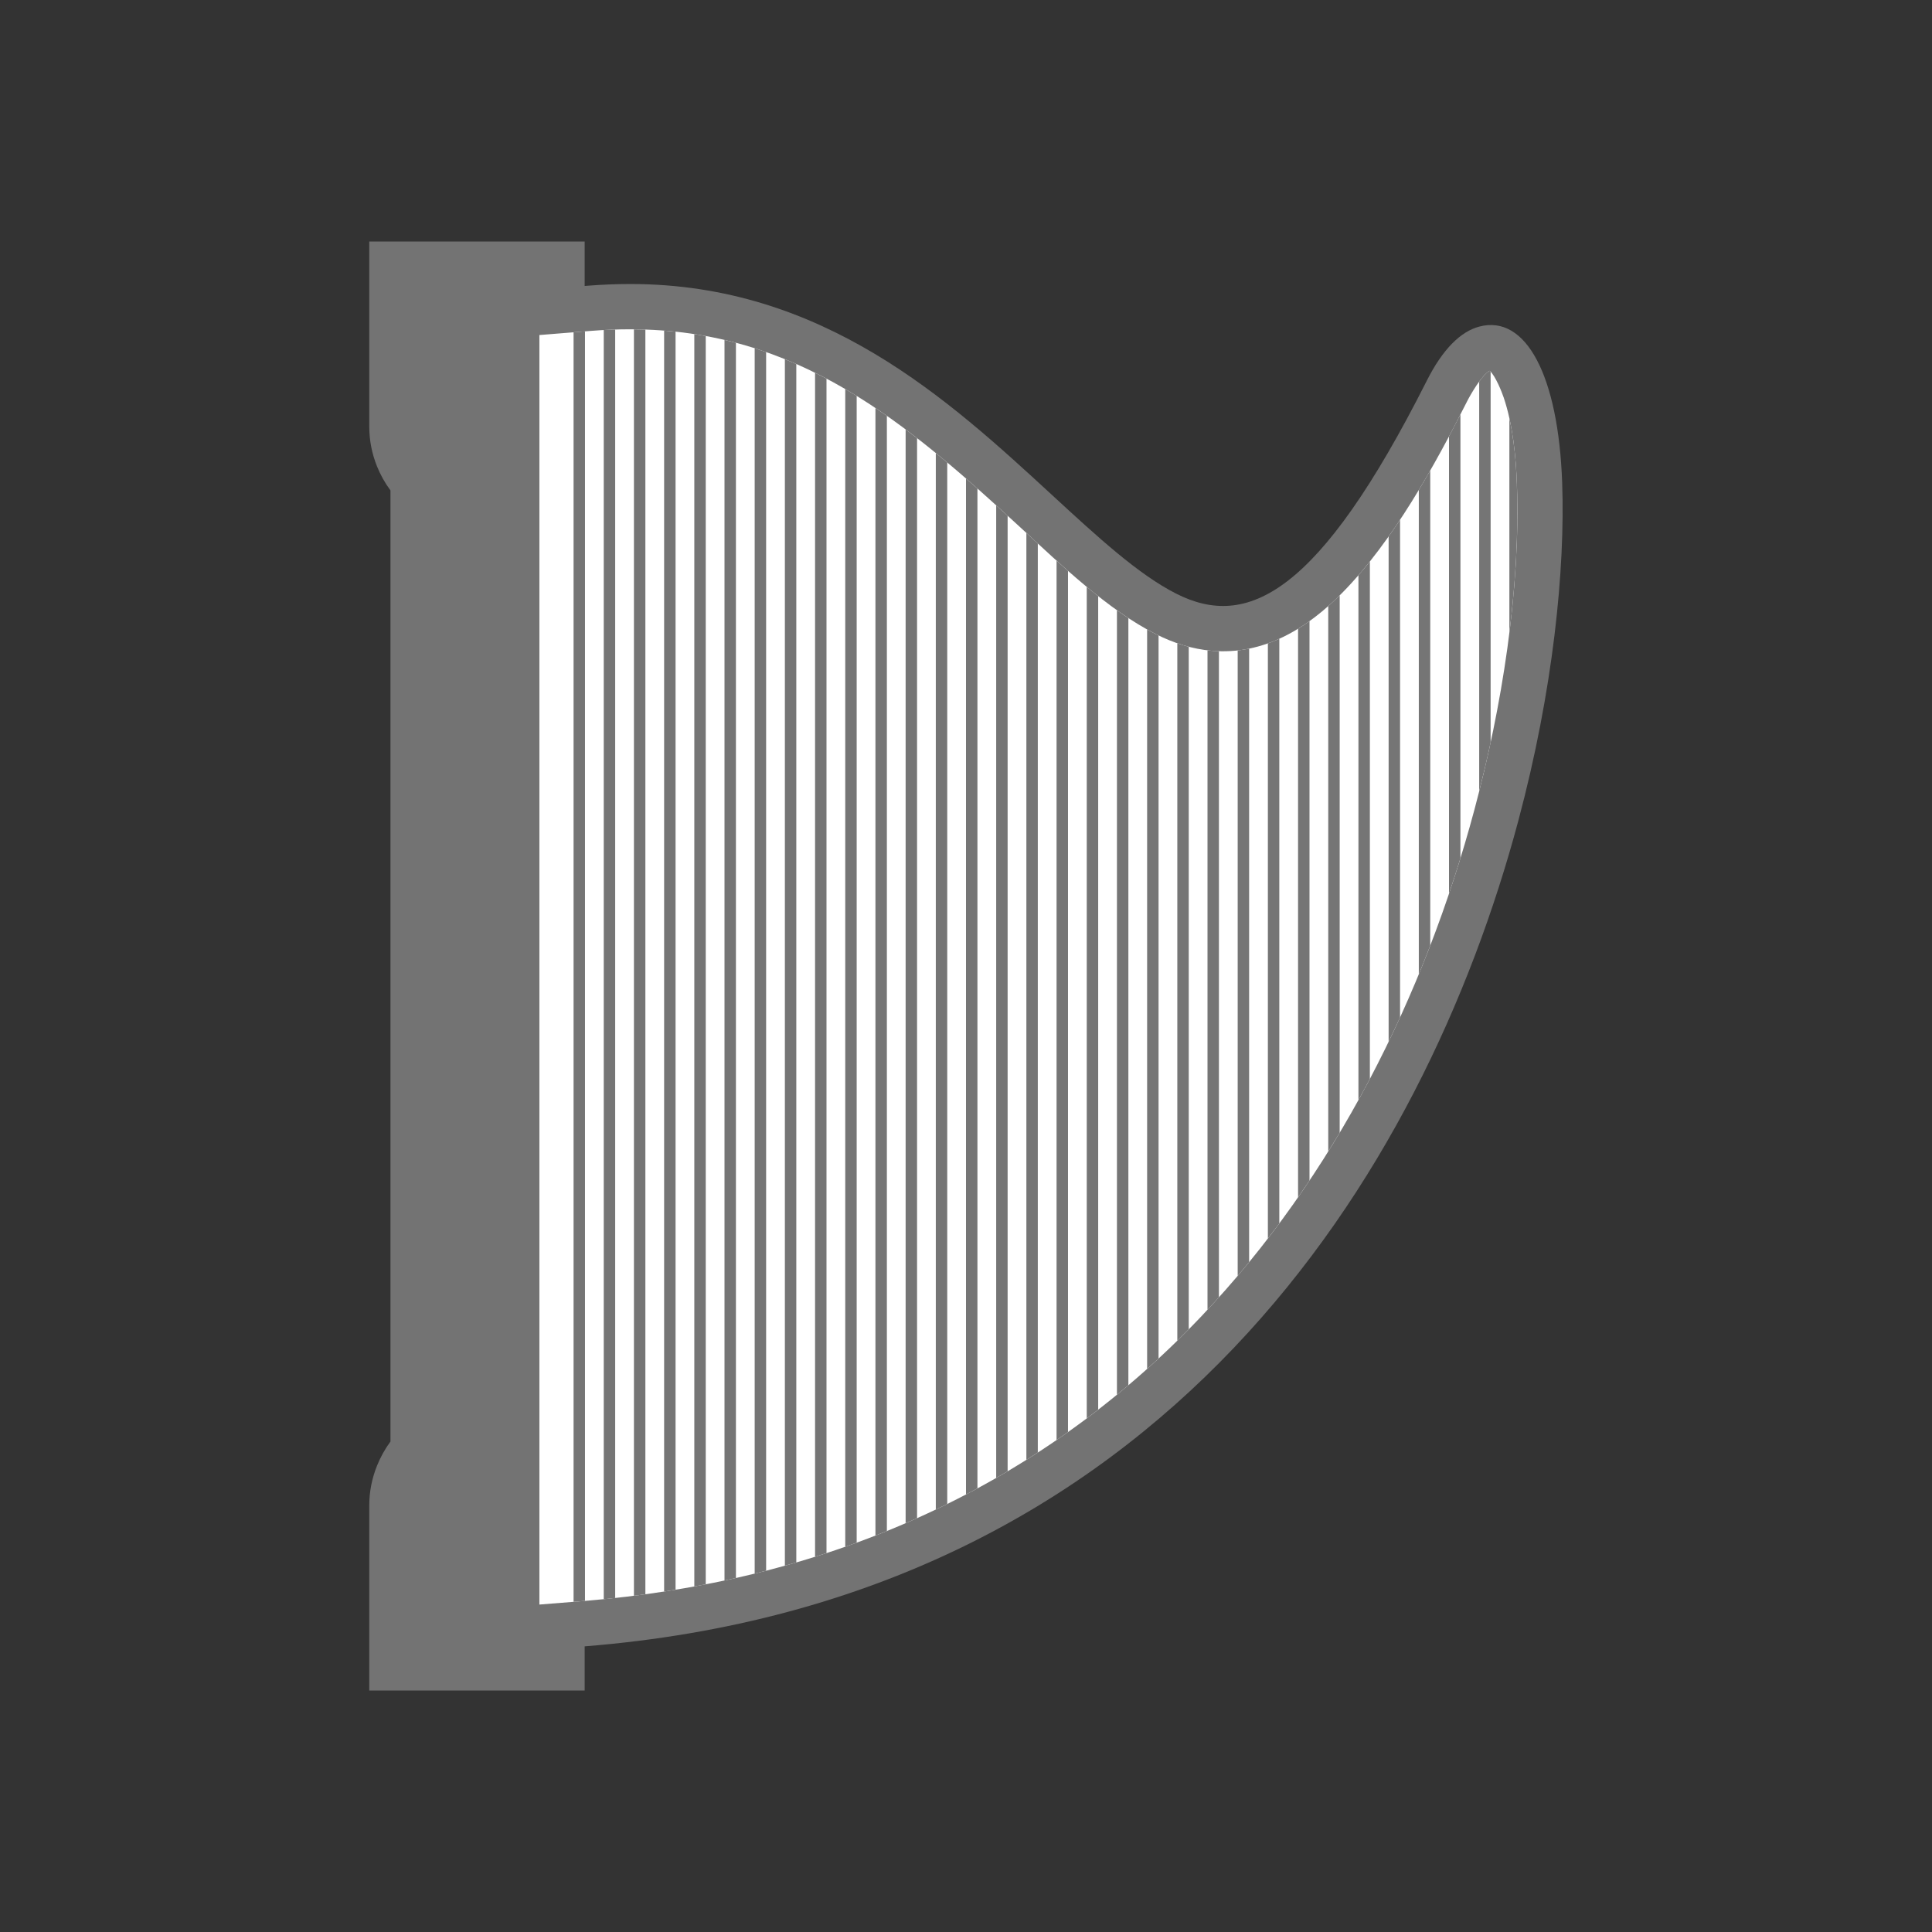 <?xml version="1.0" encoding="UTF-8"?>
<!DOCTYPE svg PUBLIC "-//W3C//DTD SVG 1.1//EN" "http://www.w3.org/Graphics/SVG/1.1/DTD/svg11.dtd">
<!-- Creator: CorelDRAW -->
<svg xmlns="http://www.w3.org/2000/svg" xml:space="preserve" width="2048px" height="2048px" style="shape-rendering:geometricPrecision; text-rendering:geometricPrecision; image-rendering:optimizeQuality; fill-rule:evenodd; clip-rule:evenodd"
viewBox="0 0 2048 2048"
 xmlns:xlink="http://www.w3.org/1999/xlink">
 <rect x="0" y="0" width="2048" height="2048" fill="#333333" stroke="none"/>
 <defs>
  <style type="text/css">
   <![CDATA[
    .fil3 {fill:none}
    .fil0 {fill:#737373}
    .fil2 {fill:#757575}
    .fil1 {fill:white}
   ]]>
  </style>
 </defs>
 <g id="Layer_x0020_1">
  <path class="fil0" d="M1568.05 346.207c49.52,-13.134 83.894,52.049 87.908,165.366 3.255,91.882 -9.436,220.063 -46.579,358.861 -99.711,372.59 -375.075,825.583 -989.607,874.771l0 14.794 0 32.001 -32.001 0 -164.33 0 -32.001 0 0 -32.001 0 -164.33c0,-14.608 2.91,-28.691 8.144,-41.794 3.719,-9.313 8.563,-17.96 14.322,-25.794l0 -1008.24c-5.793,-7.822 -10.637,-16.411 -14.319,-25.611 -5.236,-13.078 -8.147,-27.197 -8.147,-41.902l0 -164.322 0 -32.001 32.001 0 164.33 0 32.001 0 0 32.001 0 15.133 3.834 -0.308c14.474,-1.119 29.424,-1.766 44.636,-1.766 204.157,0 337.25,122.6 447.178,223.862 48.086,44.296 91.406,84.201 131.606,104.485 74.692,37.689 150.508,1.915 265.357,-225.695 17.035,-33.86 36.118,-52.321 55.668,-57.506z"/>
  <path class="fil1" d="M571.776 1700.9l44.17 -3.535c254.486,-20.37 479.8,-115.441 656.939,-301.373 141.787,-148.825 237.271,-340.439 290.13,-537.962 28.95,-108.176 48.958,-232.413 44.978,-344.752 -1.055,-29.802 -4.446,-63.587 -14.047,-91.982 -2.02,-5.97 -8.7,-22.787 -14.711,-28.251 -8.336,4.012 -20.663,25.68 -23.983,32.27 -34.214,67.905 -78.495,148.266 -132.17,202.846 -37.326,37.955 -83.264,66.432 -138.444,61.695 -20.843,-1.789 -40.617,-8.199 -59.231,-17.591 -51.035,-25.752 -100.508,-73.35 -142.504,-112.035 -122.407,-112.759 -237.97,-211.166 -414.657,-211.166 -13.607,0 -27.226,0.521 -40.789,1.611l-55.68 4.478 0 1345.75z"/>
  <path class="fil2" d="M608 1698l7.945 -0.635c1.395,-0.112 2.784,-0.239 4.178,-0.354l0 -1345.75 -12.123 0.976 0 1345.76zm32.001 -2.794c4.05,-0.4 8.089,-0.826 12.123,-1.266l0 -1344.63c-4.043,0.124 -8.085,0.296 -12.123,0.517l0 1345.38zm32.001 -3.614c4.049,-0.51 8.091,-1.041 12.123,-1.591l0 -1340.66c-4.006,-0.136 -8.054,-0.206 -12.123,-0.24l0 1342.49zm32.001 -4.48c4.049,-0.624 8.091,-1.266 12.123,-1.93l0 -1333.62c-4.005,-0.426 -8.052,-0.784 -12.123,-1.102l0 1336.65zm32.001 -5.38c4.05,-0.741 8.091,-1.505 12.123,-2.288l0 -1323.25c-4.007,-0.735 -8.05,-1.409 -12.123,-2.035l0 1327.57zm32.001 -6.326c4.05,-0.863 8.091,-1.753 12.123,-2.66l0 -1309.38c-4.01,-1.064 -8.048,-2.079 -12.123,-3.032l0 1315.07zm32.001 -7.329c4.05,-0.992 8.093,-2.002 12.123,-3.039l0 -1291.83c-4.009,-1.407 -8.052,-2.753 -12.123,-4.049l0 1298.92zm32.001 -8.374c4.051,-1.127 8.093,-2.275 12.123,-3.449l0 -1270.4c-4.012,-1.763 -8.052,-3.474 -12.123,-5.126l0 1278.98zm32.001 -9.467c4.051,-1.271 8.093,-2.562 12.123,-3.88l0 -1245c-4.015,-2.124 -8.053,-4.199 -12.123,-6.214l0 1255.1zm32.001 -10.62c4.051,-1.421 8.094,-2.862 12.123,-4.332l0 -1215.59c-4.017,-2.478 -8.057,-4.905 -12.123,-7.28l0 1227.21zm32.001 -11.837c4.052,-1.579 8.095,-3.18 12.123,-4.812l0 -1182.17c-4.02,-2.816 -8.061,-5.584 -12.123,-8.303l0 1195.29zm32.001 -13.126c4.052,-1.747 8.095,-3.517 12.123,-5.32l0 -1144.91c-4.025,-3.119 -8.067,-6.196 -12.123,-9.23l0 1159.46zm32.001 -14.495c4.052,-1.926 8.096,-3.873 12.123,-5.857l0 -1104.05c-4.032,-3.377 -8.072,-6.719 -12.123,-10.023l0 1119.93zm32.001 -15.948c4.056,-2.119 8.095,-4.274 12.123,-6.454l0 -1059.9c-4.038,-3.572 -8.079,-7.115 -12.123,-10.629l0 1076.99zm32.001 -17.525c4.057,-2.324 8.096,-4.687 12.123,-7.075l0 -1012.93c-4.045,-3.697 -8.085,-7.374 -12.123,-11.028l0 1031.03zm32.001 -19.199c4.057,-2.544 8.099,-5.119 12.123,-7.729l0 -963.604 -12.123 -11.206 0 982.54zm32.001 -20.986c4.058,-2.78 8.1,-5.595 12.123,-8.447l0 -912.915c-4.082,-3.589 -8.125,-7.199 -12.123,-10.805l0 932.167zm32.001 -22.945c4.059,-3.043 8.1,-6.126 12.123,-9.242l0 -862.377c-4.07,-3.209 -8.112,-6.483 -12.123,-9.803l0 881.422zm32.001 -25.064c4.061,-3.322 8.104,-6.677 12.123,-10.078l0 -813.238c-4.059,-2.67 -8.101,-5.444 -12.123,-8.306l0 831.622zm32.001 -27.386c4.062,-3.632 8.104,-7.306 12.123,-11.023l0 -766.464c-0.914,-0.444 -1.825,-0.894 -2.733,-1.352 -3.136,-1.583 -6.267,-3.249 -9.39,-4.989l0 783.829zm32.001 -29.917c4.067,-3.977 8.104,-8.015 12.123,-12.083l0 -723.51c-4.088,-1.069 -8.128,-2.304 -12.123,-3.692l0 739.284zm32.001 -32.765c4.08,-4.372 8.121,-8.779 12.123,-13.221l0 -684.903c-2.483,-0.08 -4.983,-0.226 -7.504,-0.442 -1.546,-0.132 -3.086,-0.292 -4.619,-0.475l0 699.041zm32.001 -35.947c4.084,-4.808 8.126,-9.652 12.123,-14.534l0 -650.359c-3.984,0.814 -8.026,1.457 -12.123,1.92l0 662.972zm32.001 -39.572c4.089,-5.308 8.131,-10.656 12.123,-16.039l0 -619.767c-3.976,1.804 -8.017,3.442 -12.123,4.91l0 630.897zm32.001 -43.702c4.097,-5.893 8.135,-11.828 12.123,-17.799l0 -592.995c-3.964,2.841 -8.004,5.537 -12.123,8.07l0 602.724zm32.001 -48.595c4.108,-6.591 8.144,-13.225 12.123,-19.897l0 -569.601c-3.946,3.912 -7.987,7.713 -12.123,11.376l0 578.122zm32.001 -54.497c4.115,-7.442 8.159,-14.926 12.123,-22.453l0 -548.496c-3.98,4.991 -8.022,9.863 -12.123,14.6l0 556.349zm32.001 -61.837c4.135,-8.552 8.176,-17.152 12.123,-25.793l0 -527.559c-3.969,5.991 -8.01,11.904 -12.123,17.719l0 535.633zm32.001 -71.535c4.163,-10.09 8.204,-20.226 12.123,-30.405l0 -503.638c-3.95,6.914 -7.991,13.822 -12.123,20.688l0 513.355zm32.001 -85.436c4.219,-12.481 8.258,-25.009 12.123,-37.574l0 -470.428c-3.919,7.648 -7.961,15.415 -12.123,23.25l0 484.752zm32.001 -108.519c4.293,-16.956 8.353,-34.252 12.123,-51.79l0 -393.037c-0.306,-0.331 -0.611,-0.635 -0.913,-0.911 -3.371,1.623 -7.394,6.131 -11.21,11.362l0 434.376zm32.001 -168.057c6.648,-53.191 9.77,-106.541 7.967,-157.448 -0.791,-22.375 -2.901,-46.996 -7.967,-69.895l0 227.343z"/>
 </g>
 <rect class="fil3" width="2048" height="2048"/>
</svg>
